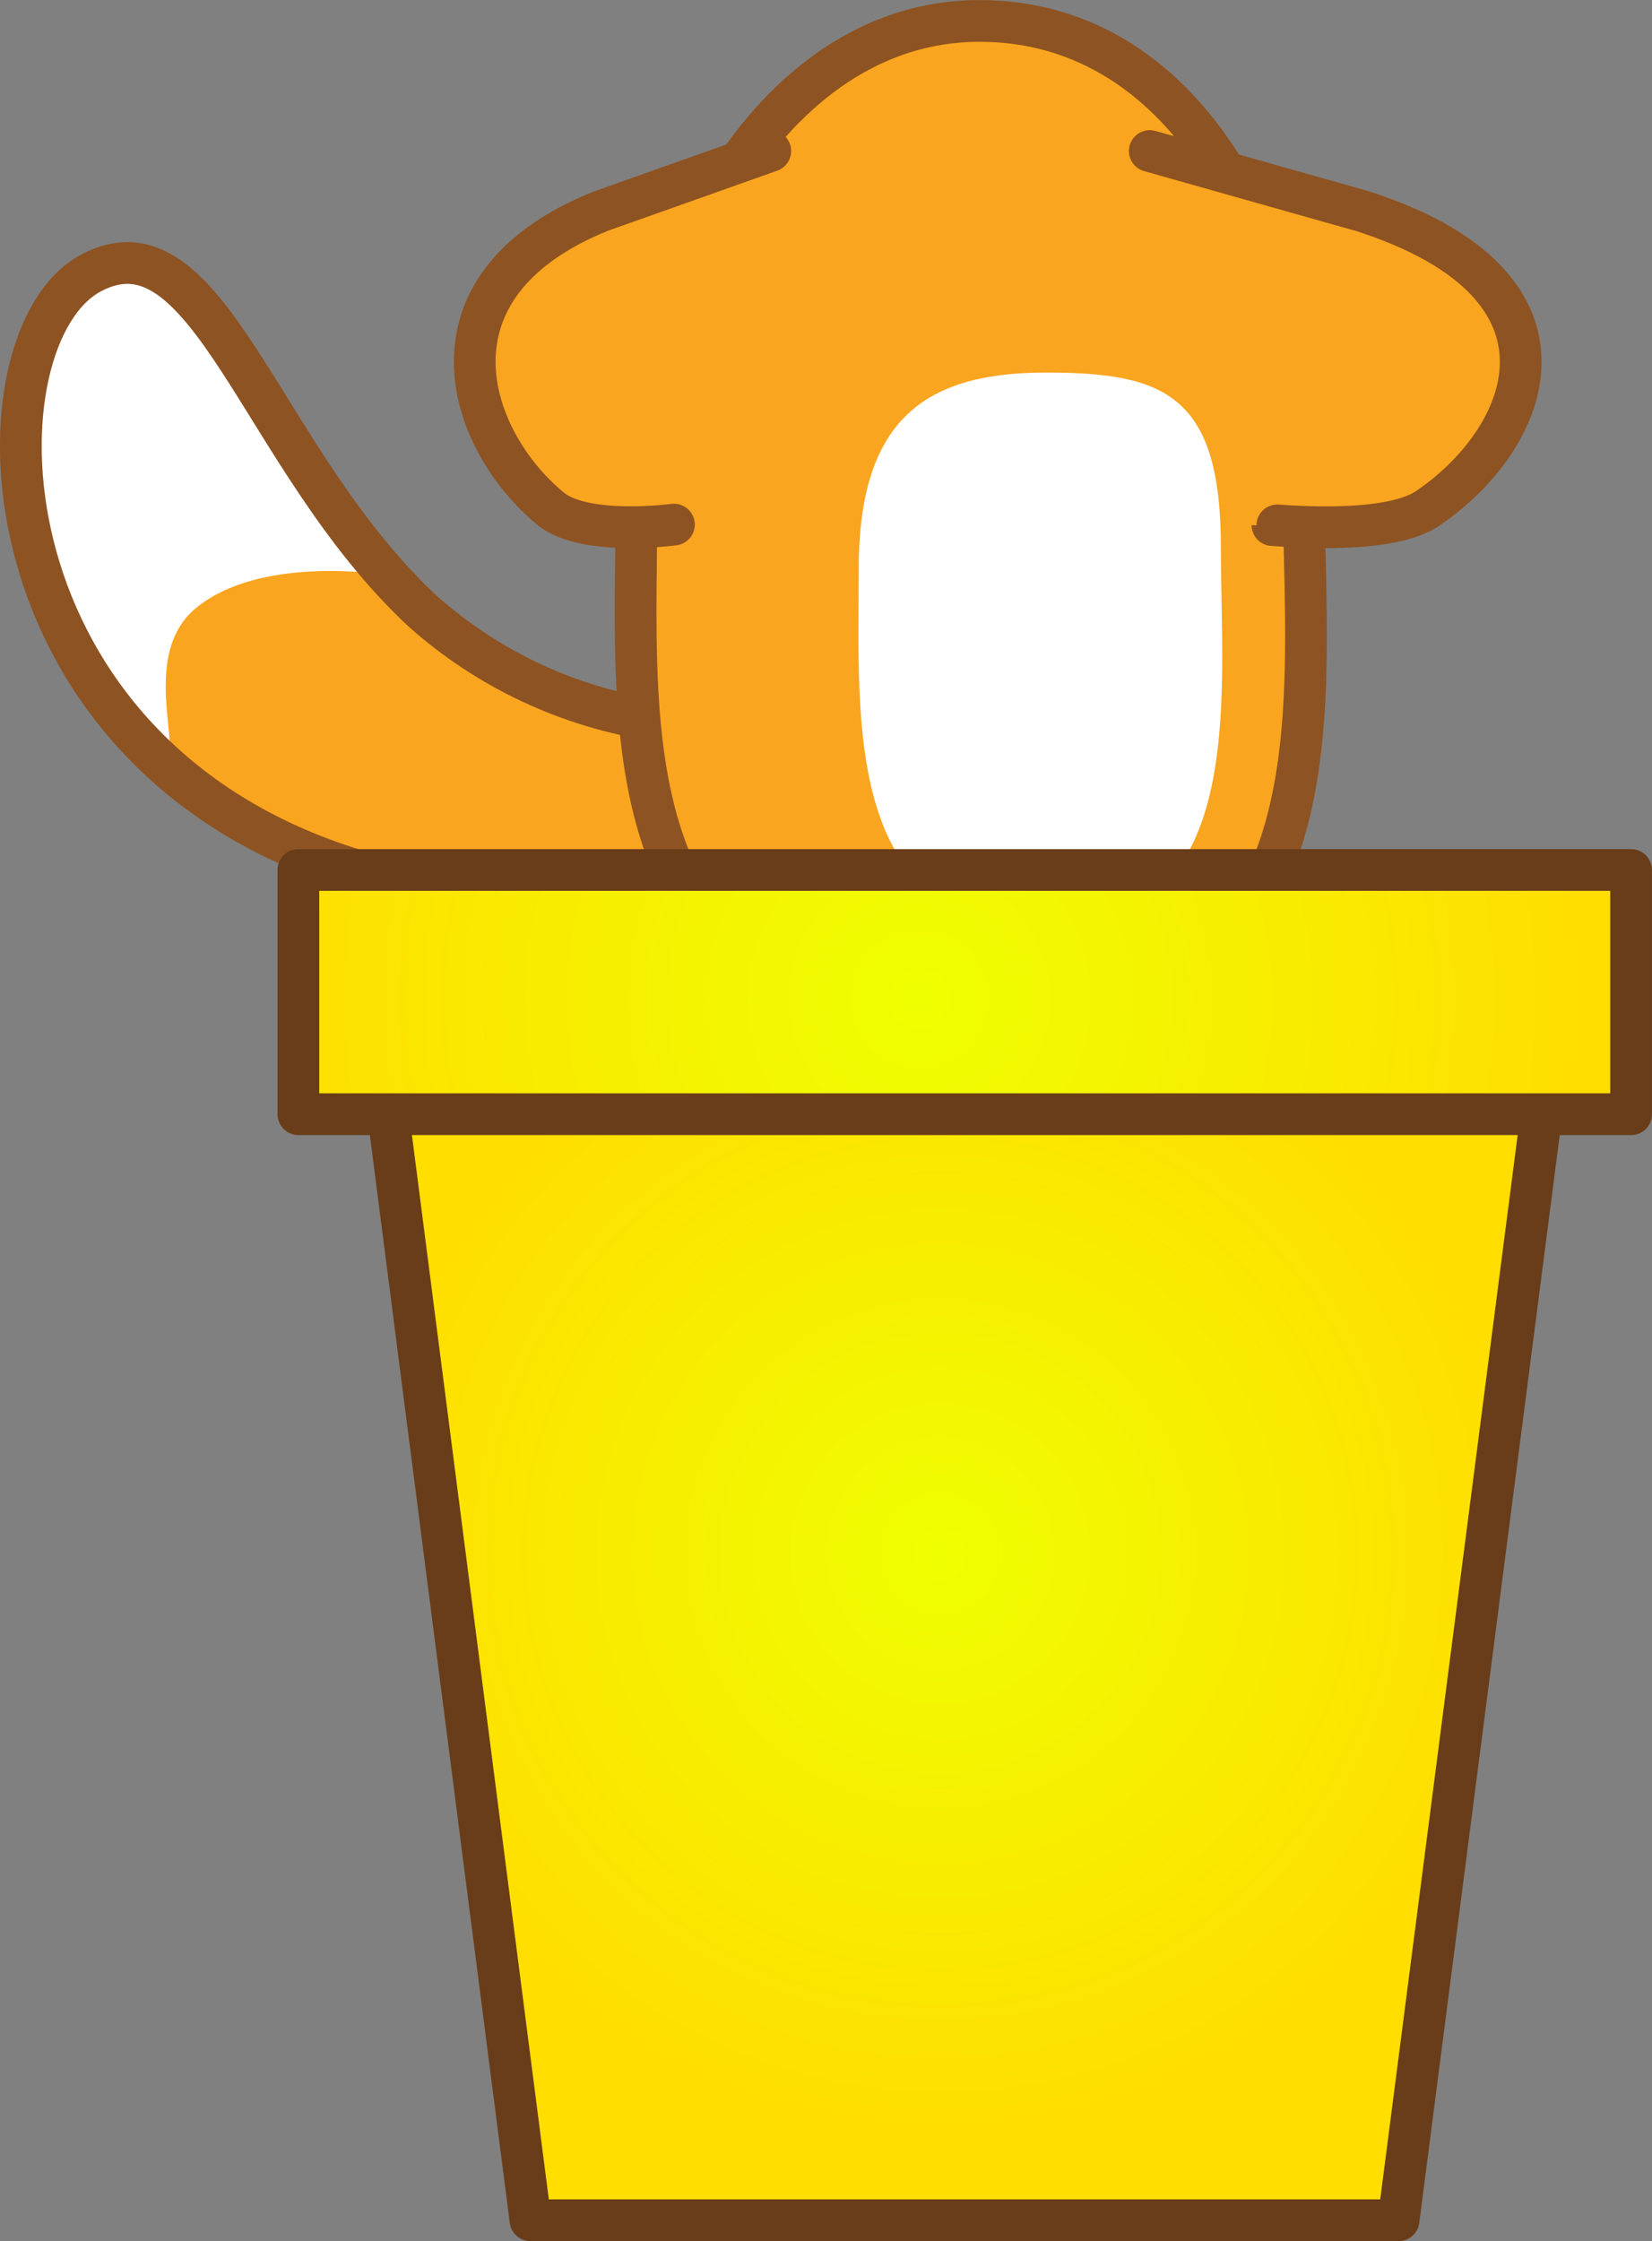 <svg version="1.1" xmlns="http://www.w3.org/2000/svg" xmlns:xlink="http://www.w3.org/1999/xlink" width="33.258" height="45.113" viewBox="0,0,33.258,45.113"><rect x="0" y="0" width="33.258" height="45.113" fill="#808080" stroke="none"/><defs><radialGradient cx="239.437" cy="204.692" r="11.72" gradientUnits="userSpaceOnUse" id="color-1"><stop offset="0" stop-color="#efff00"/><stop offset="1" stop-color="#ffde00"/></radialGradient><radialGradient cx="239.013" cy="193.529" r="13.415" gradientUnits="userSpaceOnUse" id="color-2"><stop offset="0" stop-color="#efff00"/><stop offset="1" stop-color="#ffde00"/></radialGradient></defs><g transform="translate(-220.506,-173.422)"><g data-paper-data="{&quot;isPaintingLayer&quot;:true}" fill-rule="nonzero" stroke-miterlimit="10" stroke-dasharray="" stroke-dashoffset="0" style="mix-blend-mode: normal"><g data-paper-data="{&quot;origPos&quot;:null,&quot;origRot&quot;:0}"><path d="M240.15,186.308c0.481,0.311 1.483,0.842 0.053,2.941c-1.431,2.099 -5.644,2.512 -6.141,2.492c-2.288,0.13 -4.58,-0.182 -6.751,-0.917c-7.338,-2.507 -7.356,-10.625 -4.98,-11.903c2.376,-1.278 3.389,3.722 6.67,6.791c1.314,1.175 2.942,1.942 4.685,2.207c2.072,0.452 5.983,-1.923 6.464,-1.612z" fill="#faa51f" stroke="none" stroke-width="1" stroke-linecap="butt" stroke-linejoin="miter"/><path d="M225.314,180.858c1.014,1.482 2.907,4.129 2.907,4.129c0,0 -2.49,-0.398 -3.782,0.685c-1.292,1.083 0.066,3.543 -0.88,2.897c-1.171,-1.203 -2.032,-2.672 -2.51,-4.28c-0.544,-2.122 0.204,-5.061 1.408,-5.447c1.287,-0.292 1.844,0.535 2.858,2.017z" fill="#ffffff" stroke="none" stroke-width="1" stroke-linecap="butt" stroke-linejoin="miter"/><path d="M240.15,186.308c0.481,0.311 1.483,0.842 0.053,2.941c-1.431,2.099 -5.644,2.512 -6.141,2.492c-2.288,0.13 -4.58,-0.182 -6.751,-0.917c-7.338,-2.507 -7.356,-10.625 -4.98,-11.903c2.376,-1.278 3.389,3.722 6.67,6.791c1.314,1.175 2.942,1.942 4.685,2.207c2.072,0.452 5.983,-1.923 6.464,-1.612z" fill="none" stroke="#8e5322" stroke-width="0.84" stroke-linecap="round" stroke-linejoin="round"/></g><path d="M246.747,183.045c0,4.478 1.066,11.084 -6.523,11.084c-7.589,0 -6.906,-6.046 -6.906,-10.546c0,-4.501 2.622,-9.74 6.906,-9.74c4.285,0 6.523,4.702 6.523,9.203z" data-paper-data="{&quot;origPos&quot;:null}" fill="#faa51f" stroke="#8e5322" stroke-width="0.84" stroke-linecap="round" stroke-linejoin="round"/><path d="M245.084,184.429c0,3.069 0.576,7.673 -3.517,7.673c-4.093,0 -3.773,-4.165 -3.773,-7.234c0,-3.069 1.407,-3.946 3.773,-3.946c2.366,0 3.517,0.438 3.517,3.507z" data-paper-data="{&quot;origPos&quot;:null}" fill="#ffffff" stroke="none" stroke-width="1" stroke-linecap="butt" stroke-linejoin="miter"/><path d="M248.662,218.115h-17.477l-2.976,-23.14h23.441z" data-paper-data="{&quot;origPos&quot;:null}" fill="url(#color-1)" stroke="#693d19" stroke-width="0.84" stroke-linecap="round" stroke-linejoin="round"/><path d="M226.513,195.851v-4.916h26.83v4.916z" data-paper-data="{&quot;origPos&quot;:null}" fill="url(#color-2)" stroke="#693d19" stroke-width="0.84" stroke-linecap="round" stroke-linejoin="round"/><path d="M243.653,176.462l4.28,1.21c4.7,1.51 3.37,4.61 1.29,6c-0.86,0.55 -3.1,0.31 -3.1,0.32" data-paper-data="{&quot;origPos&quot;:null}" fill="#faa51f" stroke="#8e5322" stroke-width="0.84" stroke-linecap="round" stroke-linejoin="round"/><path d="M234.073,183.982c0,0 -1.78,0.24 -2.47,-0.31c-1.69,-1.38 -2.75,-4.49 1,-6l3.41,-1.21" data-paper-data="{&quot;origPos&quot;:null}" fill="#faa51f" stroke="#8e5322" stroke-width="0.84" stroke-linecap="round" stroke-linejoin="round"/></g></g></svg>